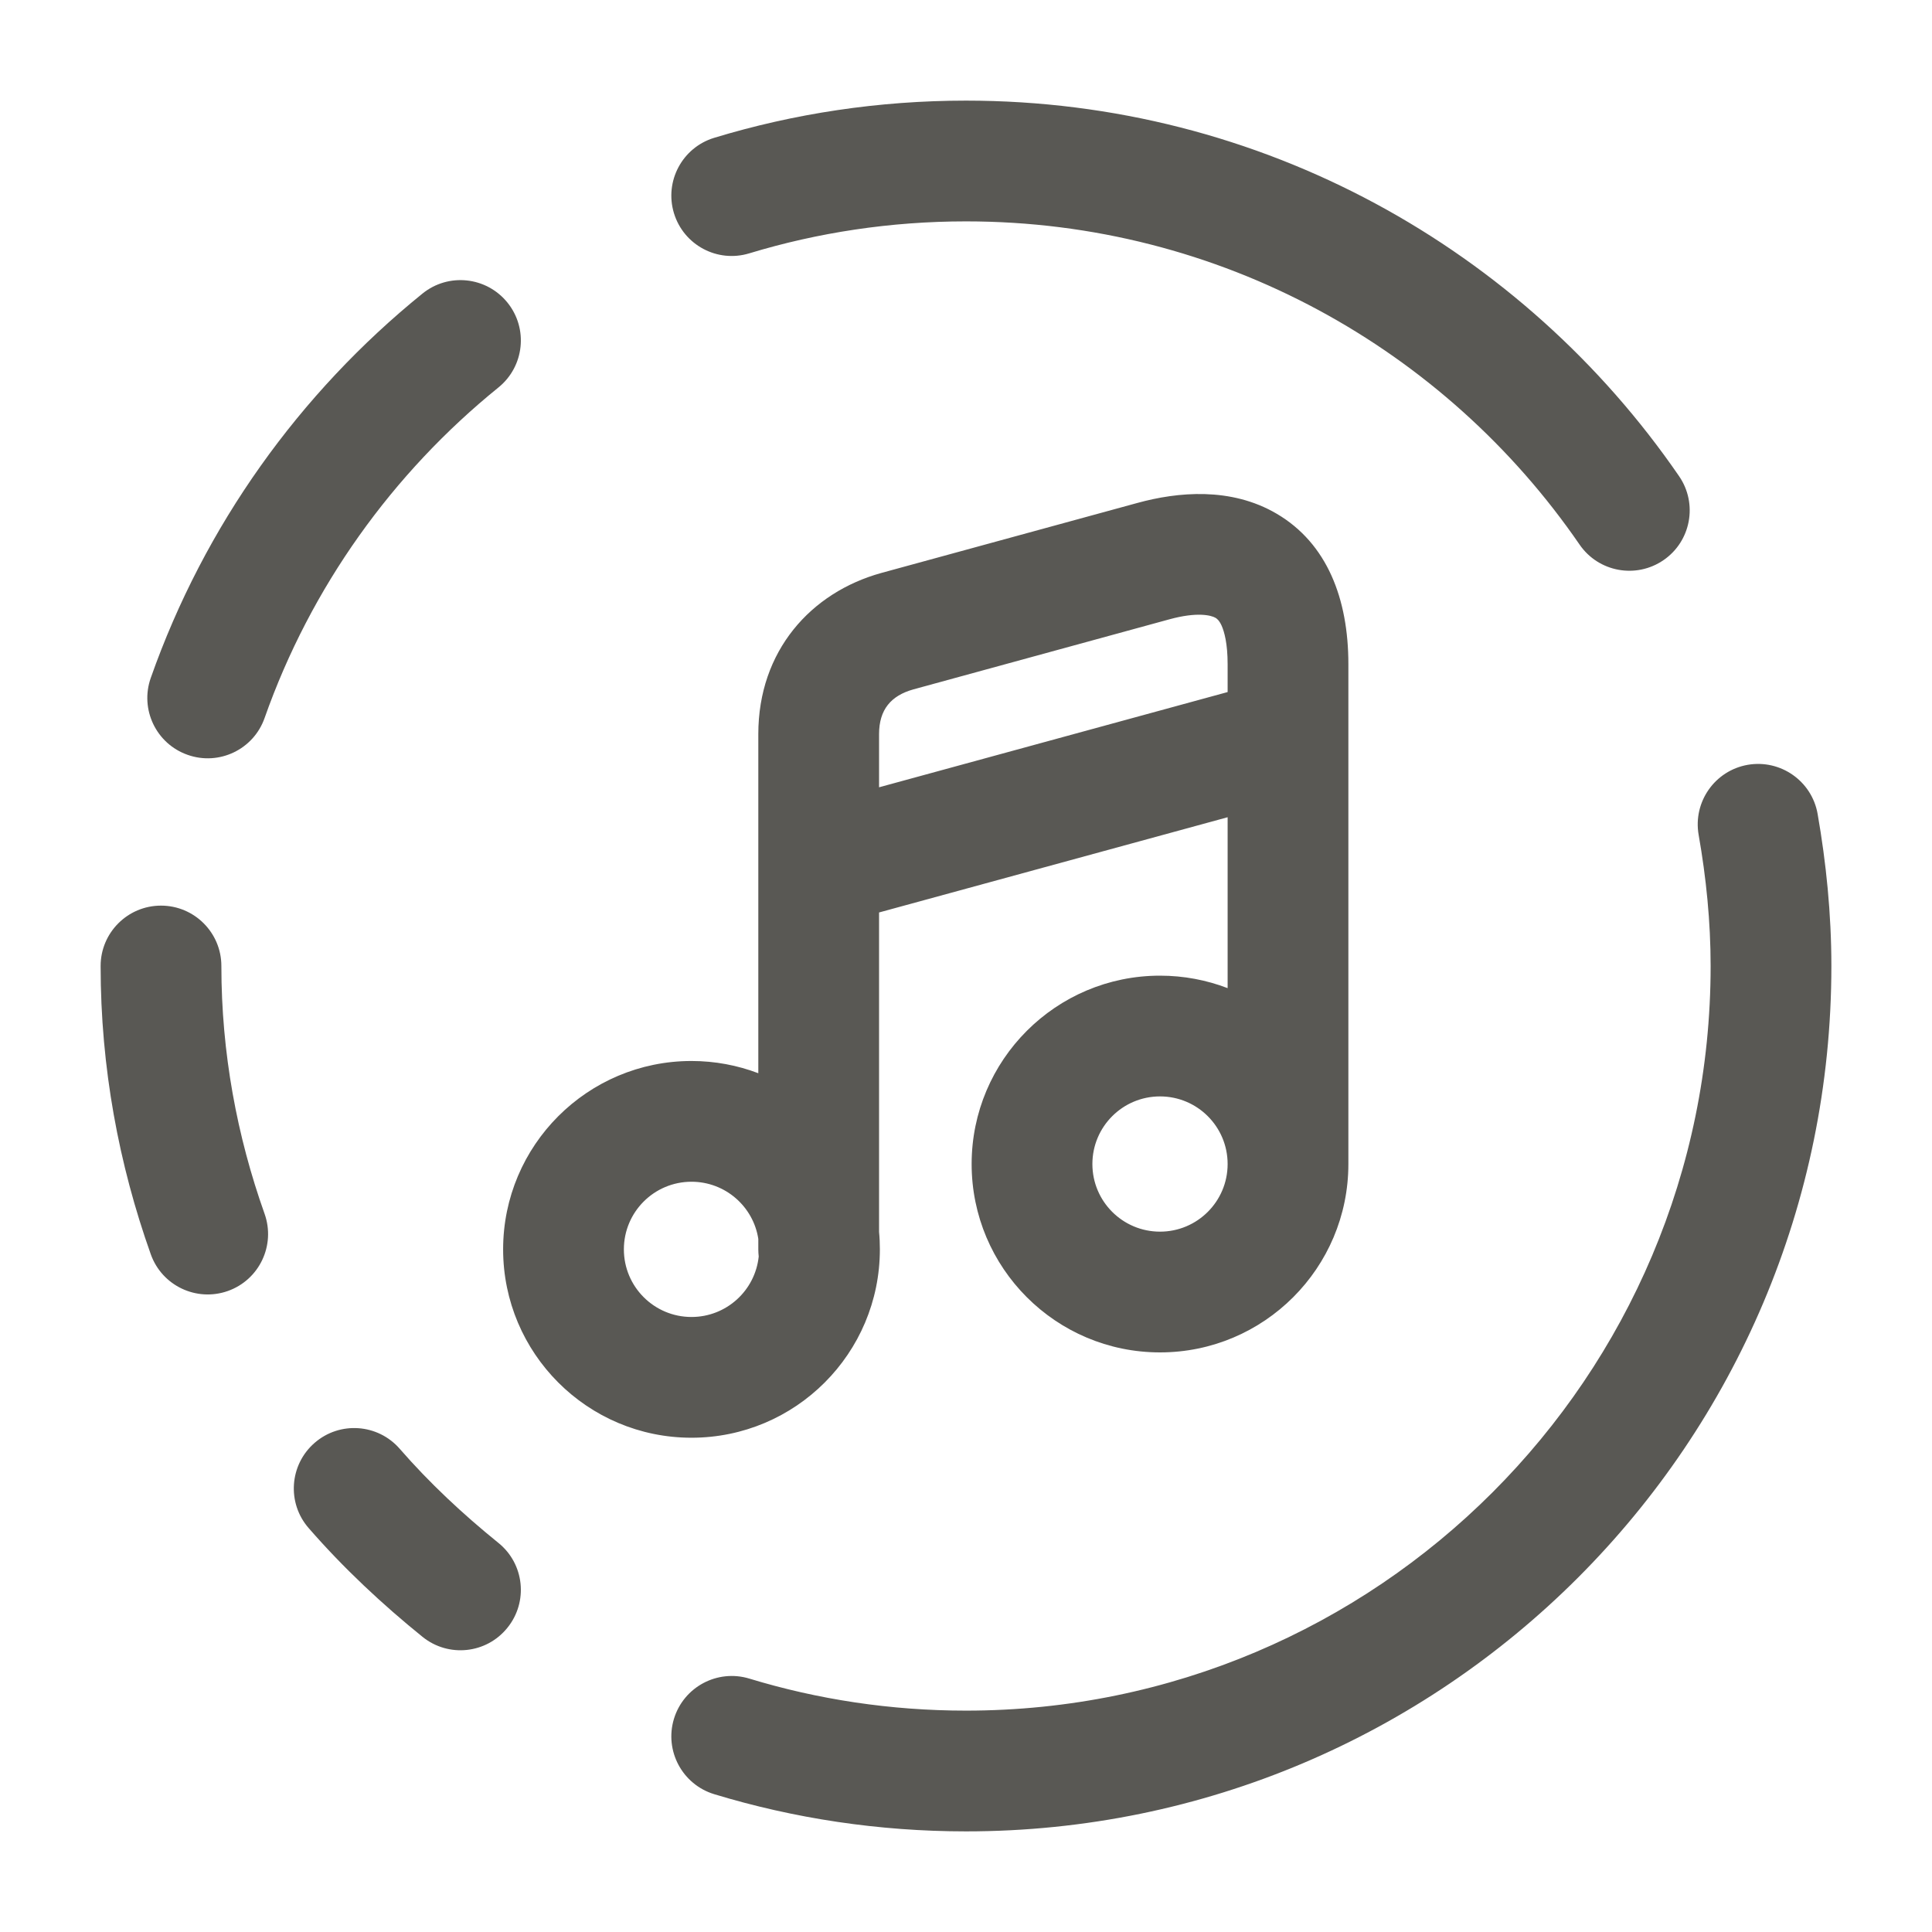 <svg width="24" height="24" viewBox="0 0 24 24" fill="none" xmlns="http://www.w3.org/2000/svg">
<path fill-rule="evenodd" clip-rule="evenodd" d="M8.872 1.712C9.862 1.411 10.916 1.25 12 1.25C15.678 1.25 18.924 3.1 20.858 5.915C21.093 6.257 21.006 6.724 20.665 6.958C20.323 7.193 19.856 7.106 19.622 6.765C17.956 4.34 15.162 2.75 12 2.75C11.064 2.75 10.158 2.889 9.308 3.147C8.912 3.268 8.493 3.045 8.372 2.648C8.252 2.252 8.475 1.833 8.872 1.712ZM6.303 3.758C6.564 4.08 6.514 4.552 6.192 4.813C4.877 5.878 3.86 7.293 3.287 8.919C3.15 9.31 2.721 9.515 2.331 9.377C1.94 9.24 1.735 8.811 1.873 8.421C2.54 6.527 3.723 4.882 5.248 3.647C5.57 3.386 6.042 3.436 6.303 3.758ZM15.86 6.382C16.486 6.75 16.75 7.439 16.75 8.25V9.154C16.75 9.165 16.75 9.176 16.75 9.187V14.46C16.75 15.752 15.702 16.8 14.41 16.8C13.118 16.8 12.07 15.752 12.07 14.46C12.07 13.168 13.118 12.12 14.41 12.12C14.706 12.12 14.989 12.175 15.25 12.275V10.152L10.92 11.335V15.303C10.927 15.374 10.93 15.447 10.93 15.52C10.93 16.812 9.882 17.86 8.59 17.86C7.298 17.86 6.25 16.812 6.25 15.52C6.25 14.228 7.298 13.18 8.59 13.18C8.882 13.18 9.162 13.234 9.42 13.332V9.12C9.42 8.085 10.073 7.359 10.95 7.117L14.132 6.247C14.629 6.111 15.29 6.047 15.86 6.382ZM9.42 15.39C9.358 14.988 9.01 14.68 8.59 14.68C8.126 14.68 7.75 15.056 7.75 15.52C7.75 15.984 8.126 16.36 8.59 16.36C9.024 16.36 9.381 16.031 9.425 15.609C9.422 15.58 9.42 15.55 9.42 15.52V15.39ZM10.92 9.78L15.25 8.597V8.25C15.25 7.994 15.209 7.848 15.175 7.771C15.144 7.704 15.116 7.685 15.1 7.675C15.045 7.643 14.871 7.599 14.528 7.693L11.349 8.563C11.349 8.563 11.35 8.563 11.349 8.563C11.067 8.641 10.92 8.816 10.92 9.12V9.78ZM15.25 14.46C15.25 13.996 14.874 13.62 14.41 13.62C13.946 13.62 13.57 13.996 13.57 14.46C13.57 14.924 13.946 15.3 14.41 15.3C14.874 15.3 15.25 14.924 15.25 14.46ZM21.71 9.501C22.118 9.43 22.507 9.702 22.579 10.11C22.685 10.716 22.75 11.35 22.75 12C22.75 17.934 17.934 22.75 12 22.75C10.916 22.75 9.862 22.589 8.872 22.288C8.475 22.167 8.252 21.748 8.372 21.352C8.493 20.955 8.912 20.732 9.308 20.852C10.158 21.111 11.064 21.25 12 21.25C17.106 21.25 21.25 17.106 21.25 12C21.25 11.45 21.195 10.903 21.101 10.37C21.03 9.962 21.302 9.573 21.71 9.501ZM2 11.25C2.414 11.25 2.75 11.586 2.75 12C2.75 13.079 2.944 14.115 3.287 15.079C3.425 15.469 3.222 15.898 2.831 16.037C2.441 16.175 2.012 15.972 1.873 15.581C1.476 14.465 1.25 13.261 1.25 12C1.25 11.586 1.586 11.25 2 11.25ZM3.908 17.924C4.22 17.652 4.694 17.685 4.966 17.998C5.332 18.419 5.749 18.809 6.192 19.167C6.514 19.427 6.564 19.899 6.303 20.221C6.043 20.544 5.571 20.594 5.248 20.333C4.751 19.931 4.268 19.481 3.834 18.982C3.562 18.67 3.595 18.196 3.908 17.924Z" fill="#595854"/>
</svg>

